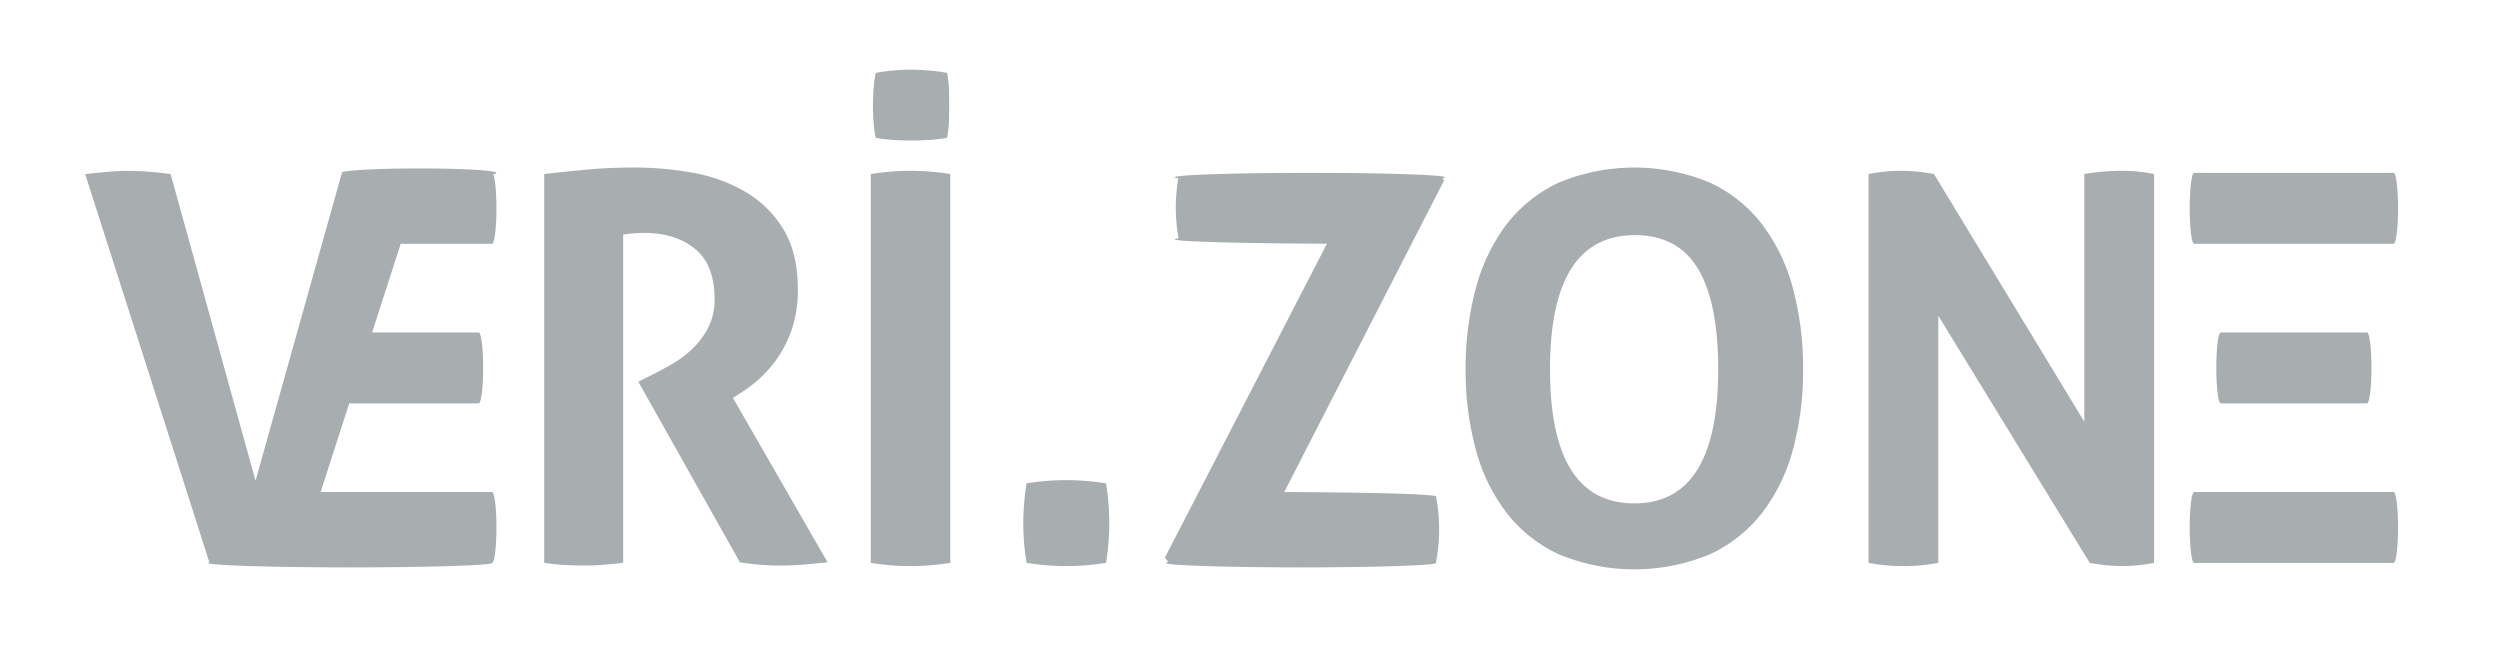 <svg xmlns="http://www.w3.org/2000/svg" width="564" height="148" viewBox="0 0 564 148">
  <defs>
    <style>
      .cls-1 {
        fill: #263238;
        fill-rule: evenodd;
        opacity: 0.4;
      }
    </style>
  </defs>
  <path id="veri.zone" class="cls-1" d="M495,55c-0.552,0-1-3.582-1-8s0.448-8,1-8h45c0.552,0,1,3.582,1,8s-0.448,8-1,8H495Zm-23.561,71.981-34.16-55.754v55.754a42.948,42.948,0,0,1-7.93.732,40.993,40.993,0,0,1-7.808-.732V39.263a37.9,37.9,0,0,1,7.2-.732,41.034,41.034,0,0,1,7.564.732l33.916,55.876V39.263a51.233,51.233,0,0,1,8.418-.732,36.06,36.06,0,0,1,7.32.732v87.718a38.737,38.737,0,0,1-7.076.732A41.8,41.8,0,0,1,471.439,126.981Zm-73.81-11.407a31.9,31.9,0,0,1-11.834,9.455,44.408,44.408,0,0,1-34.16,0,31.866,31.866,0,0,1-11.834-9.455,40.879,40.879,0,0,1-6.893-14.274,67.869,67.869,0,0,1-2.257-18,69.252,69.252,0,0,1,2.257-18.117A41.46,41.46,0,0,1,339.8,50.731a31.642,31.642,0,0,1,11.834-9.516,44.408,44.408,0,0,1,34.16,0,31.674,31.674,0,0,1,11.834,9.516,41.531,41.531,0,0,1,6.893,14.457A69.337,69.337,0,0,1,406.779,83.3a67.951,67.951,0,0,1-2.257,18A40.949,40.949,0,0,1,397.629,115.574ZM383.05,60.613q-4.575-7.563-14.213-7.564-19.155,0-19.154,30.256t19.032,30.256q18.909,0,18.91-30.256Q387.625,68.178,383.05,60.613ZM325.771,40.727l-36.045,70.281c17.409,0.054,31.246.4,33.8,0.845h0.411c0.008,0.042.011,0.085,0.019,0.127a0.213,0.213,0,0,1,.04.02,0.281,0.281,0,0,1-.035.018,37.819,37.819,0,0,1,.708,7.277,39.12,39.12,0,0,1-.729,7.669A0.208,0.208,0,0,1,324,127c0,0.552-13.655,1-30.5,1s-30.5-.448-30.5-1a0.838,0.838,0,0,1,.555-0.188l-0.736-1.051L299.348,55H300V54.988C280.208,54.917,265,54.5,265,54a1.707,1.707,0,0,1,.9-0.208,37.78,37.78,0,0,1-.644-6.843,39.518,39.518,0,0,1,.569-6.721A1.419,1.419,0,0,1,265,40c0-.552,13.655-1,30.5-1S326,39.448,326,40a0.873,0.873,0,0,1-.584.194Zm-85.154,86.986a56.3,56.3,0,0,1-9.028-.732,55.56,55.56,0,0,1-.732-8.906,57.87,57.87,0,0,1,.732-9.028,55.56,55.56,0,0,1,8.906-.732,57.87,57.87,0,0,1,9.028.732,57.148,57.148,0,0,1,.732,8.906,56.3,56.3,0,0,1-.732,9.028A57.148,57.148,0,0,1,240.617,127.713Zm-44.163-.732V39.263a55.56,55.56,0,0,1,8.906-.732,57.87,57.87,0,0,1,9.028.732v87.718a57.148,57.148,0,0,1-8.906.732A56.3,56.3,0,0,1,196.454,126.981Zm17.2-95.892a31.933,31.933,0,0,1-4.087.488q-2.136.123-3.965,0.122-1.71,0-3.9-.122a31.972,31.972,0,0,1-4.148-.488,31.941,31.941,0,0,1-.488-3.721q-0.123-1.767-.122-3.6,0-1.707.122-3.538a31.87,31.87,0,0,1,.488-3.782q1.95-.366,4.087-0.549t3.843-.183q1.83,0,4.026.183a41.038,41.038,0,0,1,4.148.549,25.077,25.077,0,0,1,.427,3.721q0.06,1.77.061,3.6,0,1.71-.061,3.538A25.209,25.209,0,0,1,213.656,31.089Zm-32.085,96.258q-2.685.243-5.49,0.244a57.045,57.045,0,0,1-9.15-.732L144,86.111l2.928-1.464q1.707-.852,4.148-2.2a25.642,25.642,0,0,0,4.7-3.355,18.417,18.417,0,0,0,3.843-4.88,13.781,13.781,0,0,0,1.586-6.771q0-7.686-4.392-11.285t-11.346-3.6a29.8,29.8,0,0,0-4.88.366v74.054q-2.2.243-4.392,0.427t-4.27.183q-2.076,0-4.392-.122t-4.758-.488V39.263q5.367-.609,10.065-1.037t10.431-.427a72.013,72.013,0,0,1,13.237,1.22,35.779,35.779,0,0,1,11.773,4.331,24.368,24.368,0,0,1,8.479,8.418q3.231,5.307,3.233,13.481a27.648,27.648,0,0,1-1.22,8.6,26.261,26.261,0,0,1-3.111,6.527,26.854,26.854,0,0,1-4.087,4.819,29.009,29.009,0,0,1-4.148,3.233l-2.074,1.342,21.35,37.088Q184.253,127.1,181.571,127.347ZM111,55H90.4L83.945,75H108c0.552,0,1,3.582,1,8s-0.448,8-1,8H78.782l-6.453,20H111c0.552,0,1,3.582,1,8s-0.448,8-1,8c0,0.552-14.327,1-32,1s-32-.448-32-1a0.339,0.339,0,0,1,.242-0.118L19.22,39.282q2.073-.243,4.758-0.488t4.758-.244a69.111,69.111,0,0,1,9.76.732L57.65,108.456l19.4-69.174c0.144-.022.281-0.034,0.424-0.054A0.617,0.617,0,0,1,77,39c0-.552,7.835-1,17.5-1S112,38.448,112,39a0.994,0.994,0,0,1-.738.288C111.687,40.211,112,43.309,112,47,112,51.418,111.552,55,111,55ZM517,91H501c-0.552,0-1-3.582-1-8s0.448-8,1-8h33c0.552,0,1,3.582,1,8s-0.448,8-1,8H517Zm23,20c0.552,0,1,3.582,1,8s-0.448,8-1,8H495c-0.552,0-1-3.582-1-8s0.448-8,1-8h45Z"/>
</svg>
